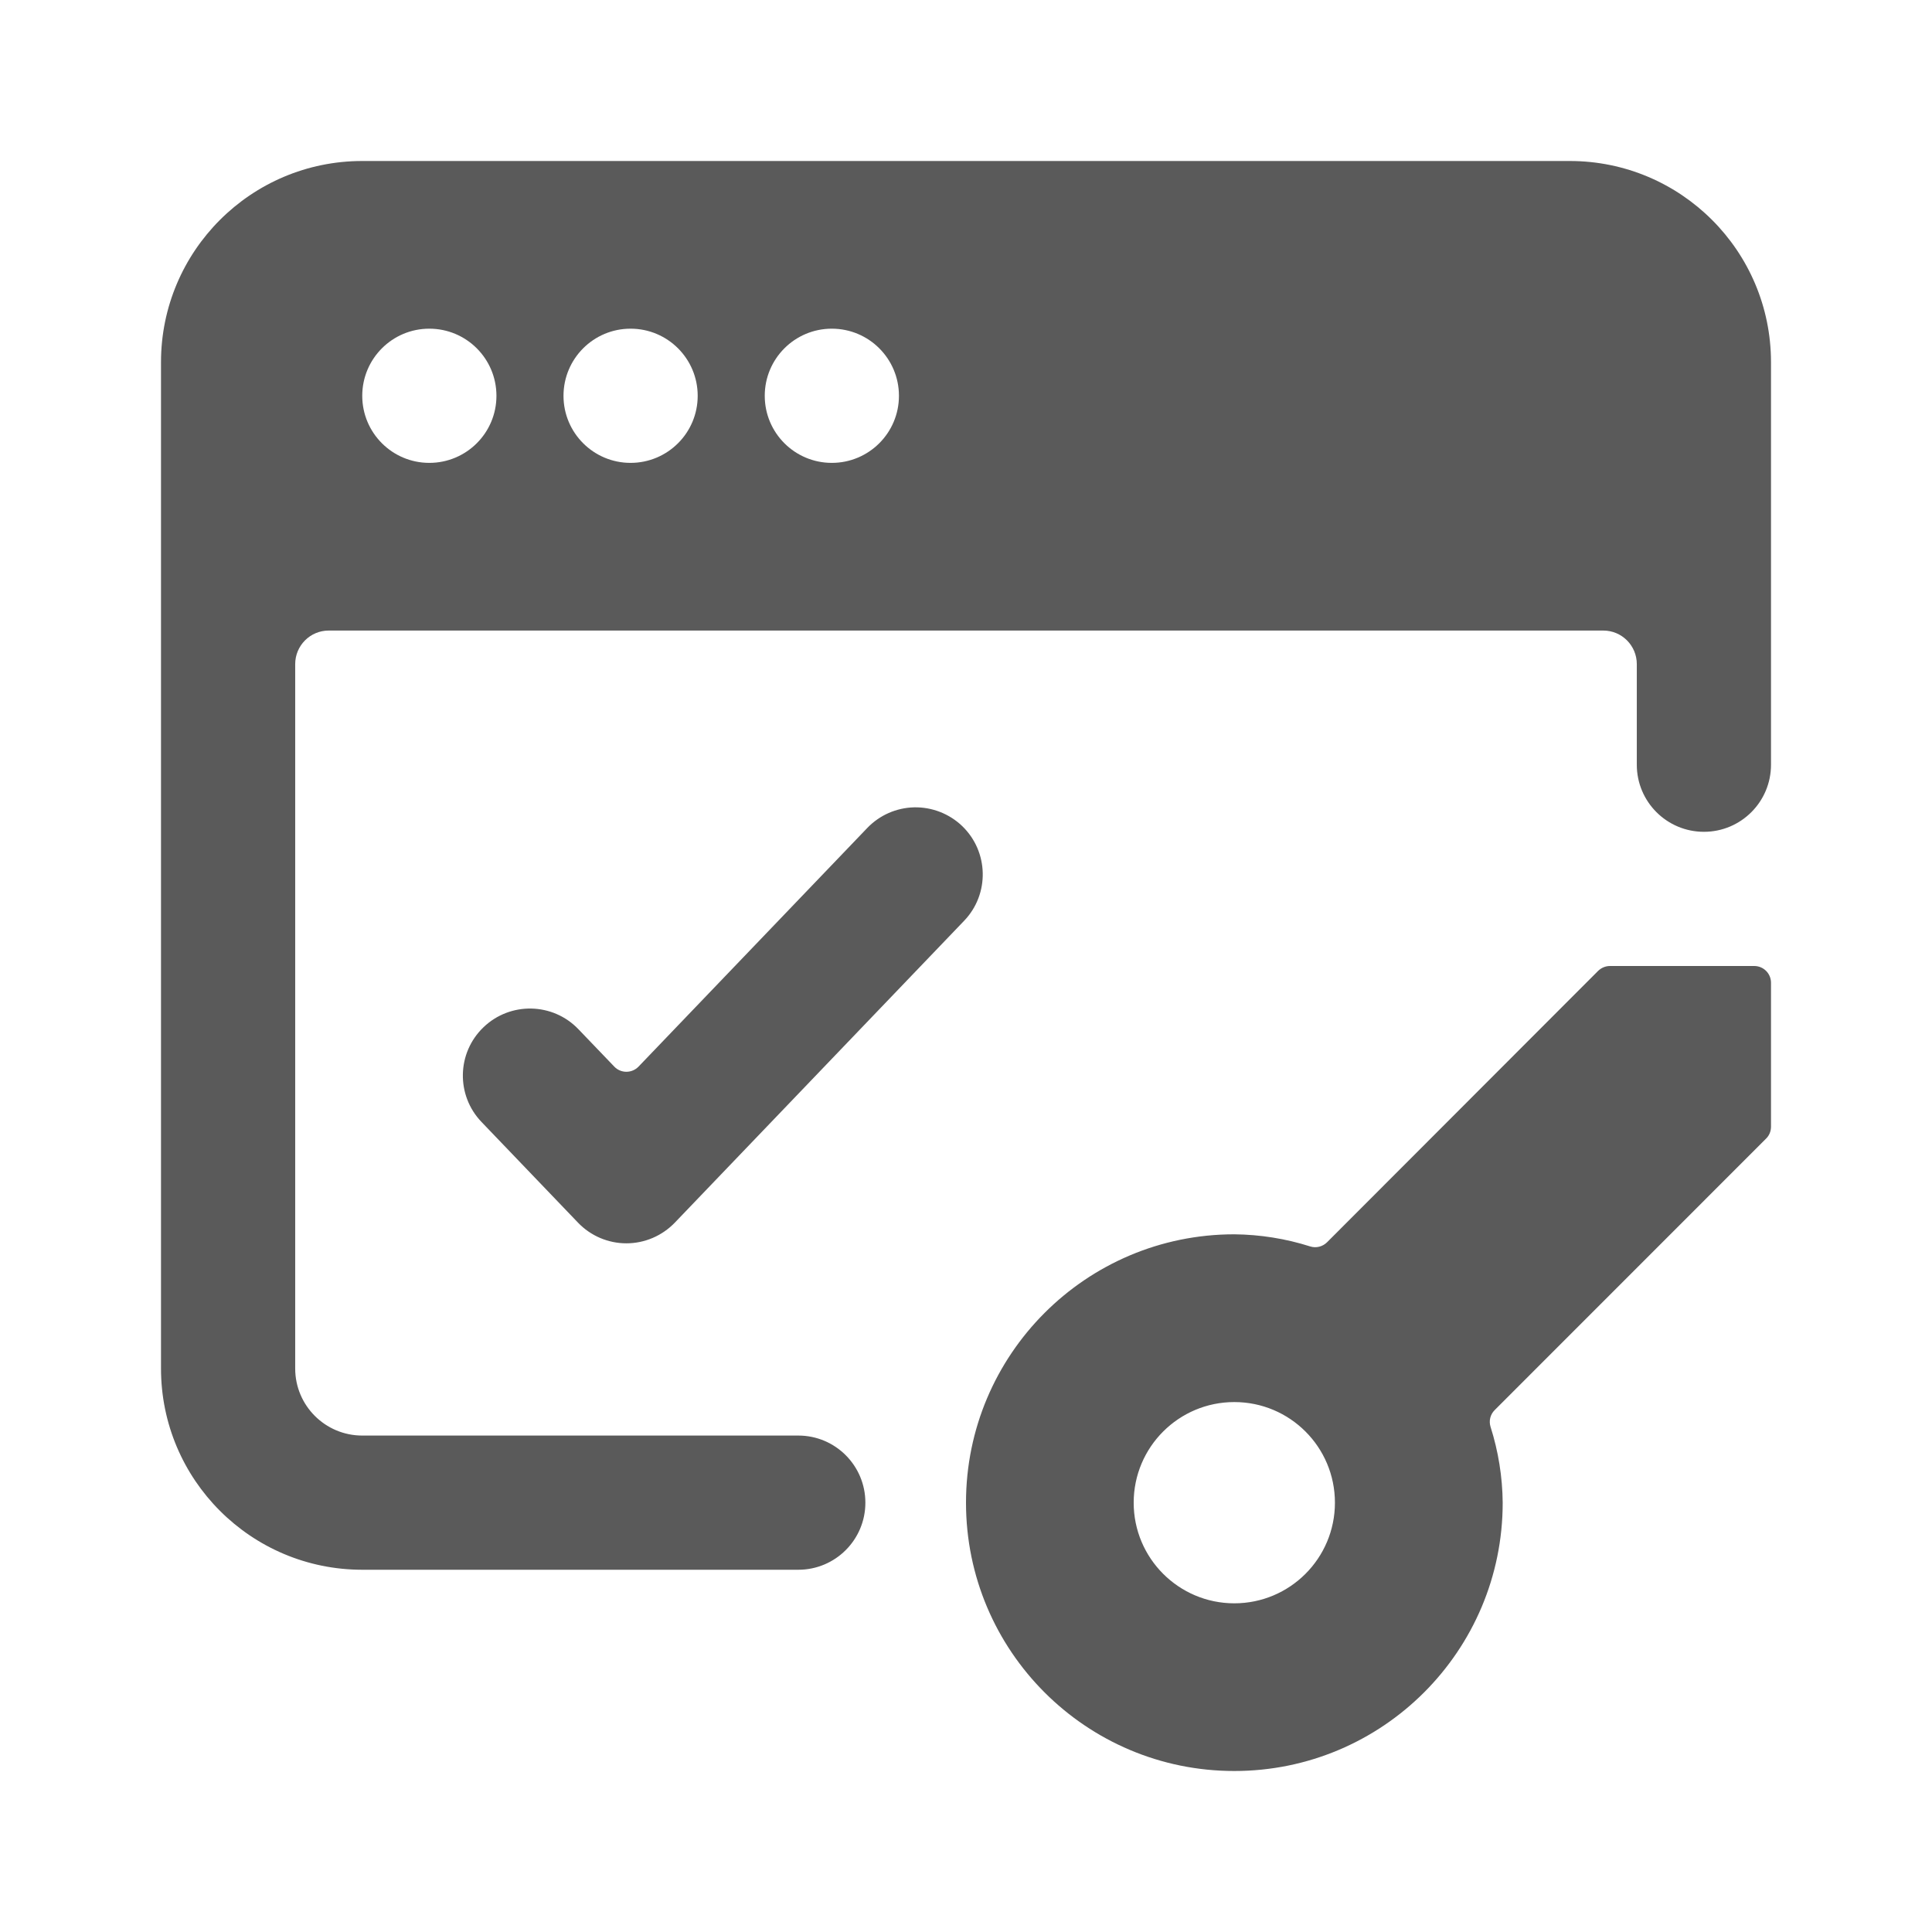 <?xml version="1.0" encoding="UTF-8"?>
<svg width="24px" height="24px" viewBox="0 0 24 24" version="1.1" xmlns="http://www.w3.org/2000/svg" xmlns:xlink="http://www.w3.org/1999/xlink">
    <title>1. Interface Essentials/password_key</title>
    <g id="1.-Interface-Essentials/password_key" stroke="none" stroke-width="1" fill="none" fill-rule="evenodd">
        <path d="M21.792,12 C21.907,12 22,12.093 22,12.208 L22,12.208 L22,14 C21.999,14.054 21.978,14.106 21.939,14.144 L21.939,14.144 L18.568,17.516 C18.513,17.57 18.493,17.65 18.516,17.724 C18.613,18.029 18.664,18.347 18.667,18.667 C18.667,20.508 17.174,22 15.333,22 C13.492,22 12,20.508 12,18.667 C12,16.826 13.492,15.333 15.333,15.333 C15.654,15.336 15.972,15.387 16.277,15.484 C16.35,15.507 16.431,15.486 16.485,15.432 L16.485,15.432 L19.852,12.061 C19.892,12.022 19.945,12 20,12 L20,12 Z M15.333,17.417 C14.643,17.417 14.083,17.976 14.083,18.667 C14.083,19.357 14.643,19.917 15.333,19.917 C16.024,19.917 16.583,19.357 16.583,18.667 C16.583,17.976 16.024,17.417 15.333,17.417 Z M19.5,2 C20.881,2 22,3.119 22,4.5 L22,4.5 L22,9.5 C22,9.96 21.627,10.333 21.167,10.333 C20.706,10.333 20.333,9.96 20.333,9.5 L20.333,9.5 L20.333,8.25 C20.333,8.02 20.147,7.833 19.917,7.833 L19.917,7.833 L4.083,7.833 C3.853,7.833 3.667,8.02 3.667,8.25 L3.667,8.25 L3.667,17 C3.667,17.46 4.04,17.833 4.5,17.833 L4.5,17.833 L9.917,17.833 C10.377,17.833 10.75,18.206 10.75,18.667 C10.75,19.127 10.377,19.5 9.917,19.5 L9.917,19.5 L4.5,19.5 C3.119,19.5 2,18.381 2,17 L2,17 L2,4.5 C2,3.119 3.119,2 4.5,2 L4.5,2 Z M11.357,10.029 C11.578,10.025 11.792,10.108 11.952,10.261 C12.283,10.579 12.295,11.106 11.977,11.438 L11.977,11.438 L8.383,15.188 C8.225,15.352 8.008,15.445 7.781,15.445 C7.554,15.445 7.337,15.352 7.18,15.188 L7.18,15.188 L5.982,13.938 C5.663,13.606 5.674,13.078 6.007,12.76 C6.339,12.442 6.867,12.453 7.185,12.785 L7.185,12.785 L7.631,13.25 C7.67,13.291 7.724,13.314 7.781,13.314 C7.838,13.314 7.892,13.291 7.932,13.25 L7.932,13.25 L10.773,10.286 C10.926,10.126 11.136,10.034 11.357,10.029 Z M10.333,4.083 C9.873,4.083 9.5,4.456 9.5,4.917 C9.5,5.377 9.873,5.75 10.333,5.75 C10.794,5.75 11.167,5.377 11.167,4.917 C11.167,4.456 10.794,4.083 10.333,4.083 Z M7.833,4.083 C7.373,4.083 7,4.456 7,4.917 C7,5.377 7.373,5.75 7.833,5.75 C8.294,5.75 8.667,5.377 8.667,4.917 C8.667,4.456 8.294,4.083 7.833,4.083 Z M5.333,4.083 C4.873,4.083 4.5,4.456 4.5,4.917 C4.5,5.377 4.873,5.75 5.333,5.75 C5.794,5.75 6.167,5.377 6.167,4.917 C6.167,4.456 5.794,4.083 5.333,4.083 Z" id="🖍-Color" fill="#5A5A5A"></path>
        <rect id="_Transparent_Rectangle_" x="0" y="0" width="24" height="24"></rect>
    </g>
</svg>
